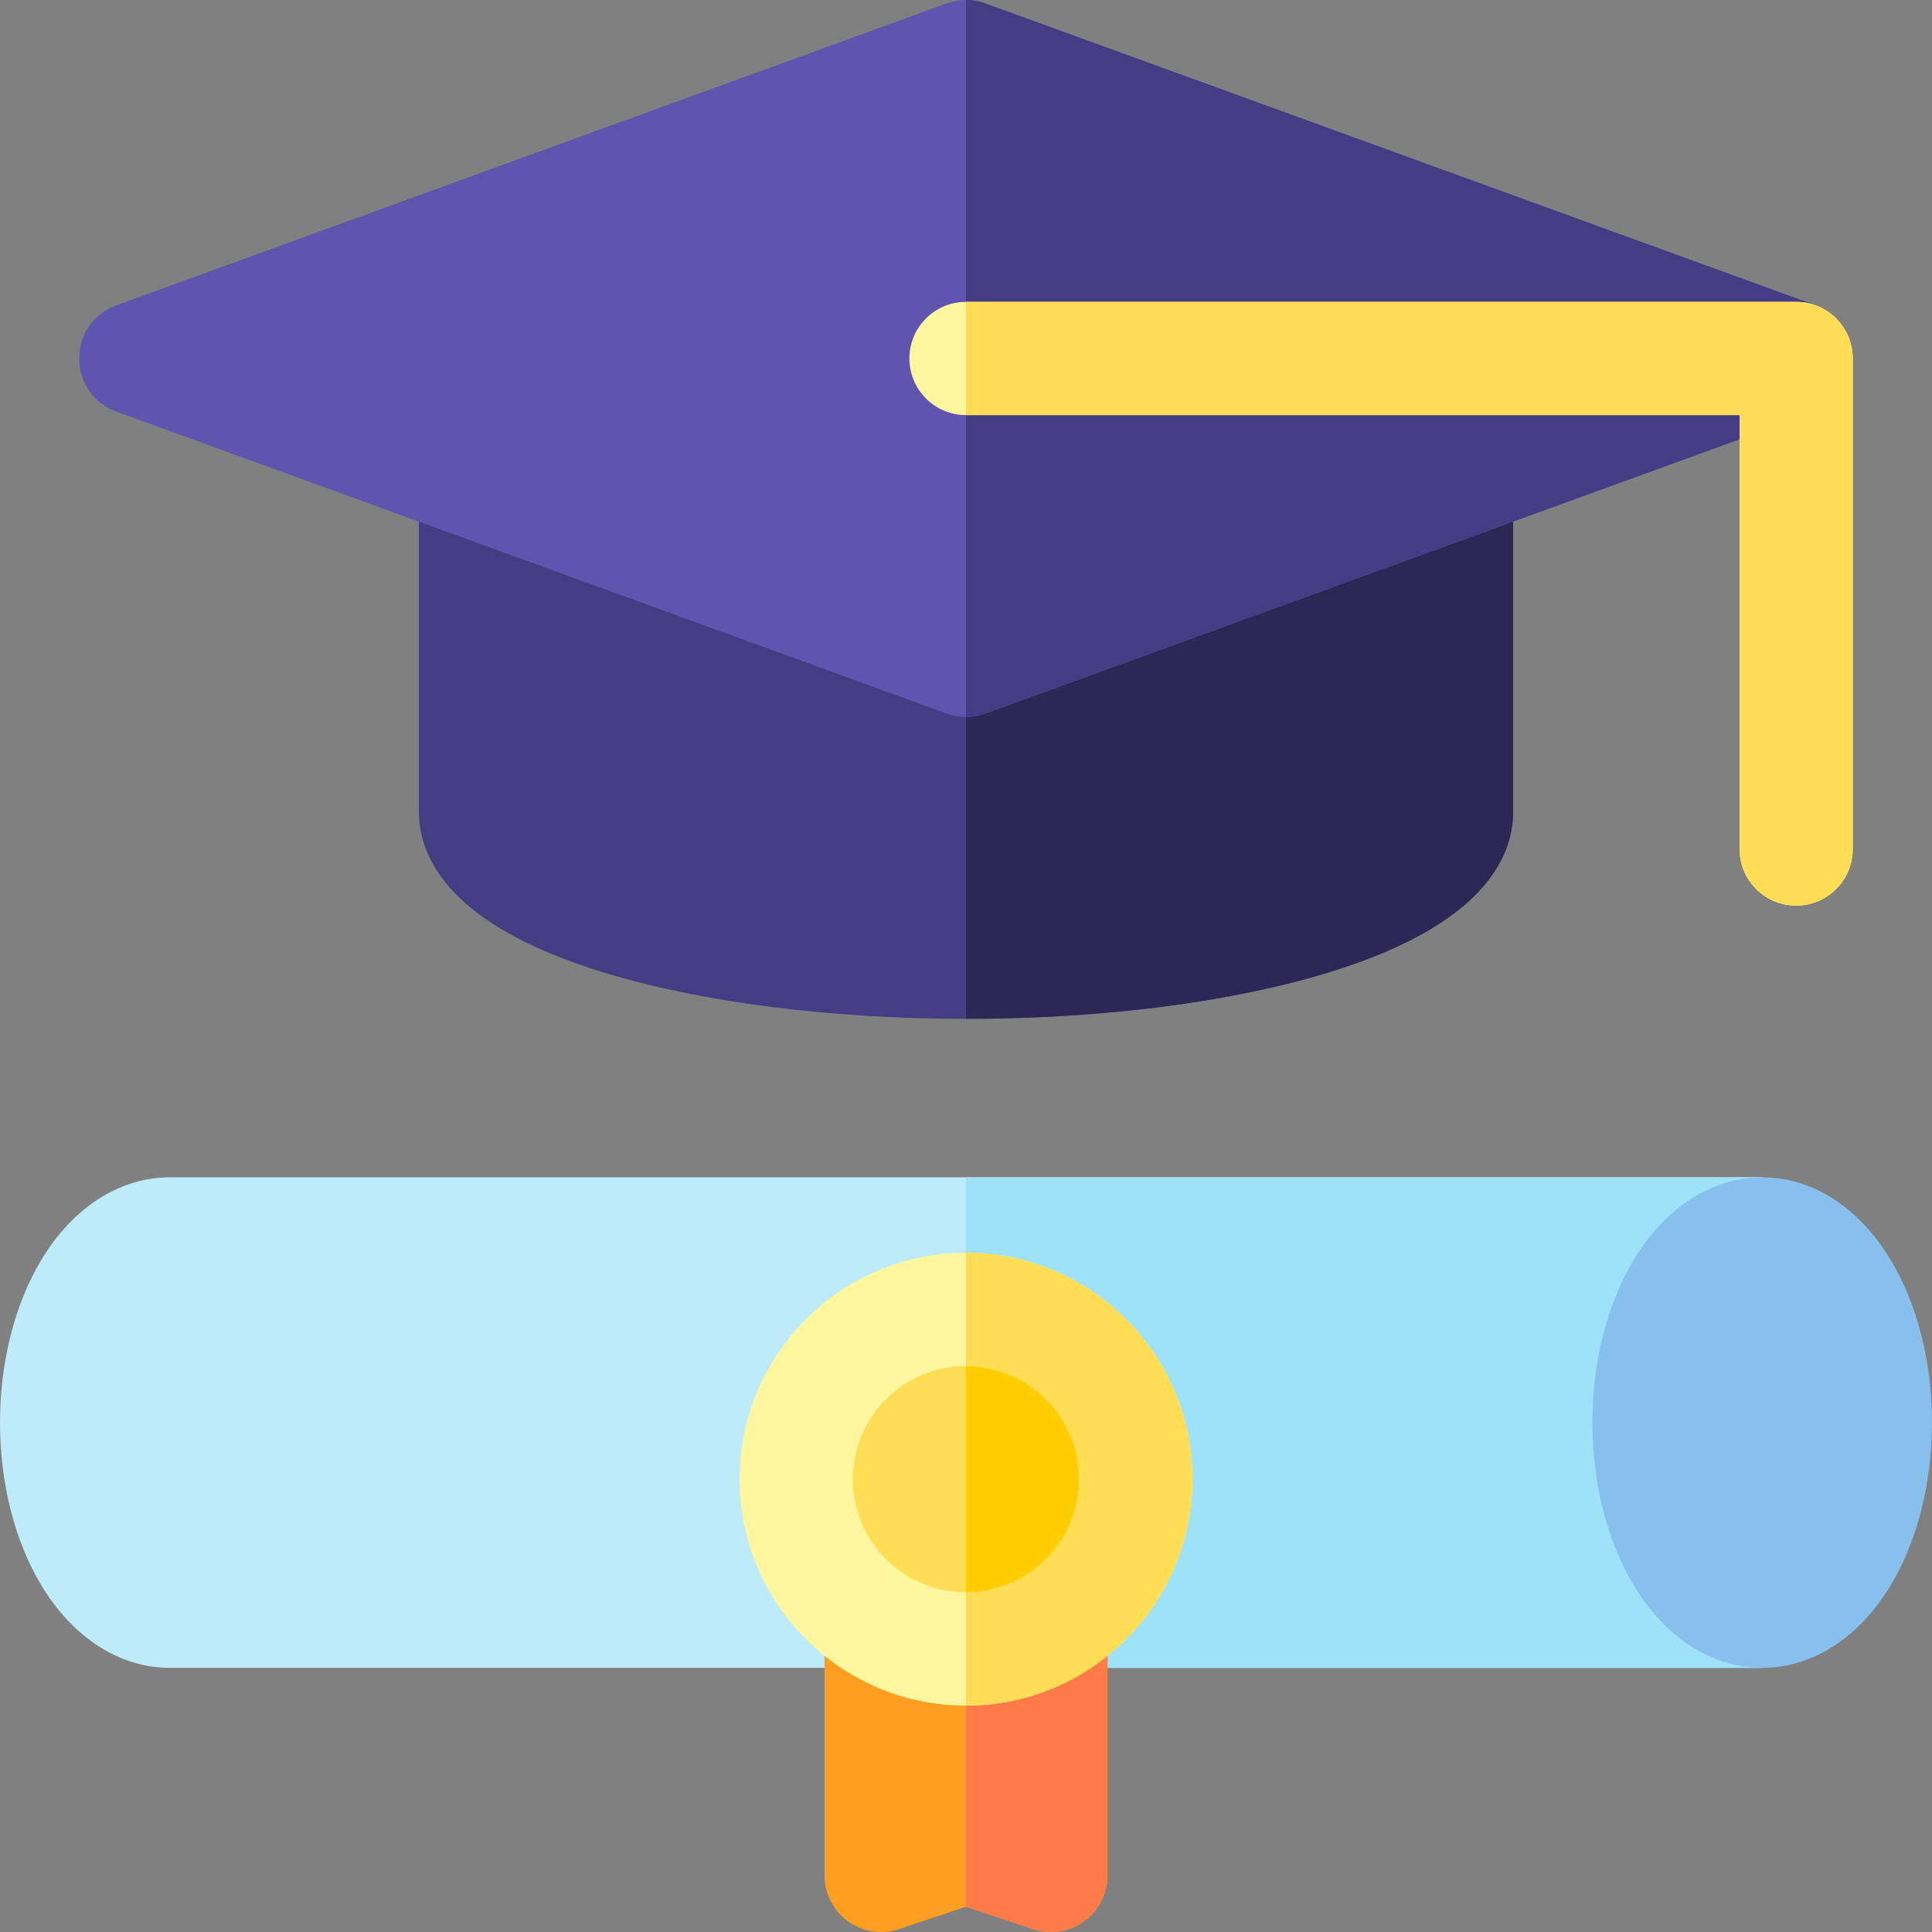 <svg height="512" width="512" xmlns="http://www.w3.org/2000/svg"><rect width="100%" height="100%" fill="#808080" stroke="none"/><path d="M45 312c-13.294 0-25.714 7.992-34.076 21.927C3.88 345.668 0 360.965 0 377s3.88 31.332 10.924 43.073C19.286 434.008 31.706 442 45 442h422V312z" fill="#beebfa"/><path d="M256 312h211v130H256z" fill="#9ee2f8"/><path d="M256 270c-36.179 0-70.391-4.396-96.335-12.379C119.443 245.245 111 227.612 111 215v-87.273c0-8.284 6.716-15 15-15h260c8.284 0 15 6.716 15 15V215c0 12.612-8.443 30.245-48.665 42.621C326.391 265.604 292.179 270 256 270z" fill="#453d83"/><path d="M386 112.727H256V270c36.179 0 70.391-4.396 96.335-12.379C392.557 245.245 401 227.612 401 215v-87.273c0-8.284-6.716-15-15-15z" fill="#2d2755"/><path d="M261.126.903a15 15 0 00-10.252 0l-220 80c-13.165 4.787-13.165 23.406 0 28.194l220 80a15 15 0 0010.252 0l220-80V80.903z" fill="#5f55af"/><path d="M261.126.903A14.997 14.997 0 00256 0v190c1.735 0 3.471-.301 5.126-.903l220-80V80.903z" fill="#453d83"/><path d="M467 442c-13.294 0-25.714-7.992-34.076-21.927C425.88 408.332 422 393.035 422 377s3.88-31.332 10.924-43.073C441.286 319.992 453.706 312 467 312s25.714 7.992 34.076 21.927C508.12 345.668 512 360.965 512 377s-3.88 31.332-10.924 43.073C492.714 434.008 480.294 442 467 442z" fill="#87c0ed"/><path d="M476 240c-8.284 0-15-6.716-15-15V110H256c-8.284 0-15-6.716-15-15s6.716-15 15-15h220c8.284 0 15 6.716 15 15v130c0 8.284-6.716 15-15 15z" fill="#fff79f"/><path d="M461 110v115c0 8.284 6.716 15 15 15s15-6.716 15-15V95c0-8.284-6.716-15-15-15H256v30z" fill="#ffde55"/><path d="M273.757 511.219L256 505.3l-17.757 5.919c-9.713 3.238-19.743-3.992-19.743-14.23v-68.773h75v68.773c0 10.238-10.03 17.467-19.743 14.23z" fill="#ff9f22"/><path d="M256 505.3l17.757 5.919c9.713 3.238 19.743-3.992 19.743-14.23v-68.773H256z" fill="#ff7c48"/><circle cx="256" cy="392" fill="#ffde55" r="45"/><path d="M301 392c0-24.853-20.147-45-45-45v90c24.853 0 45-20.147 45-45z" fill="#ffcd00"/><path d="M256 452c-33.084 0-60-26.916-60-60s26.916-60 60-60 60 26.916 60 60-26.916 60-60 60zm0-90c-16.542 0-30 13.458-30 30s13.458 30 30 30 30-13.458 30-30-13.458-30-30-30z" fill="#fff79f"/><path d="M286 392c0 16.542-13.458 30-30 30v30c33.084 0 60-26.916 60-60s-26.916-60-60-60v30c16.542 0 30 13.458 30 30z" fill="#ffde55"/></svg>